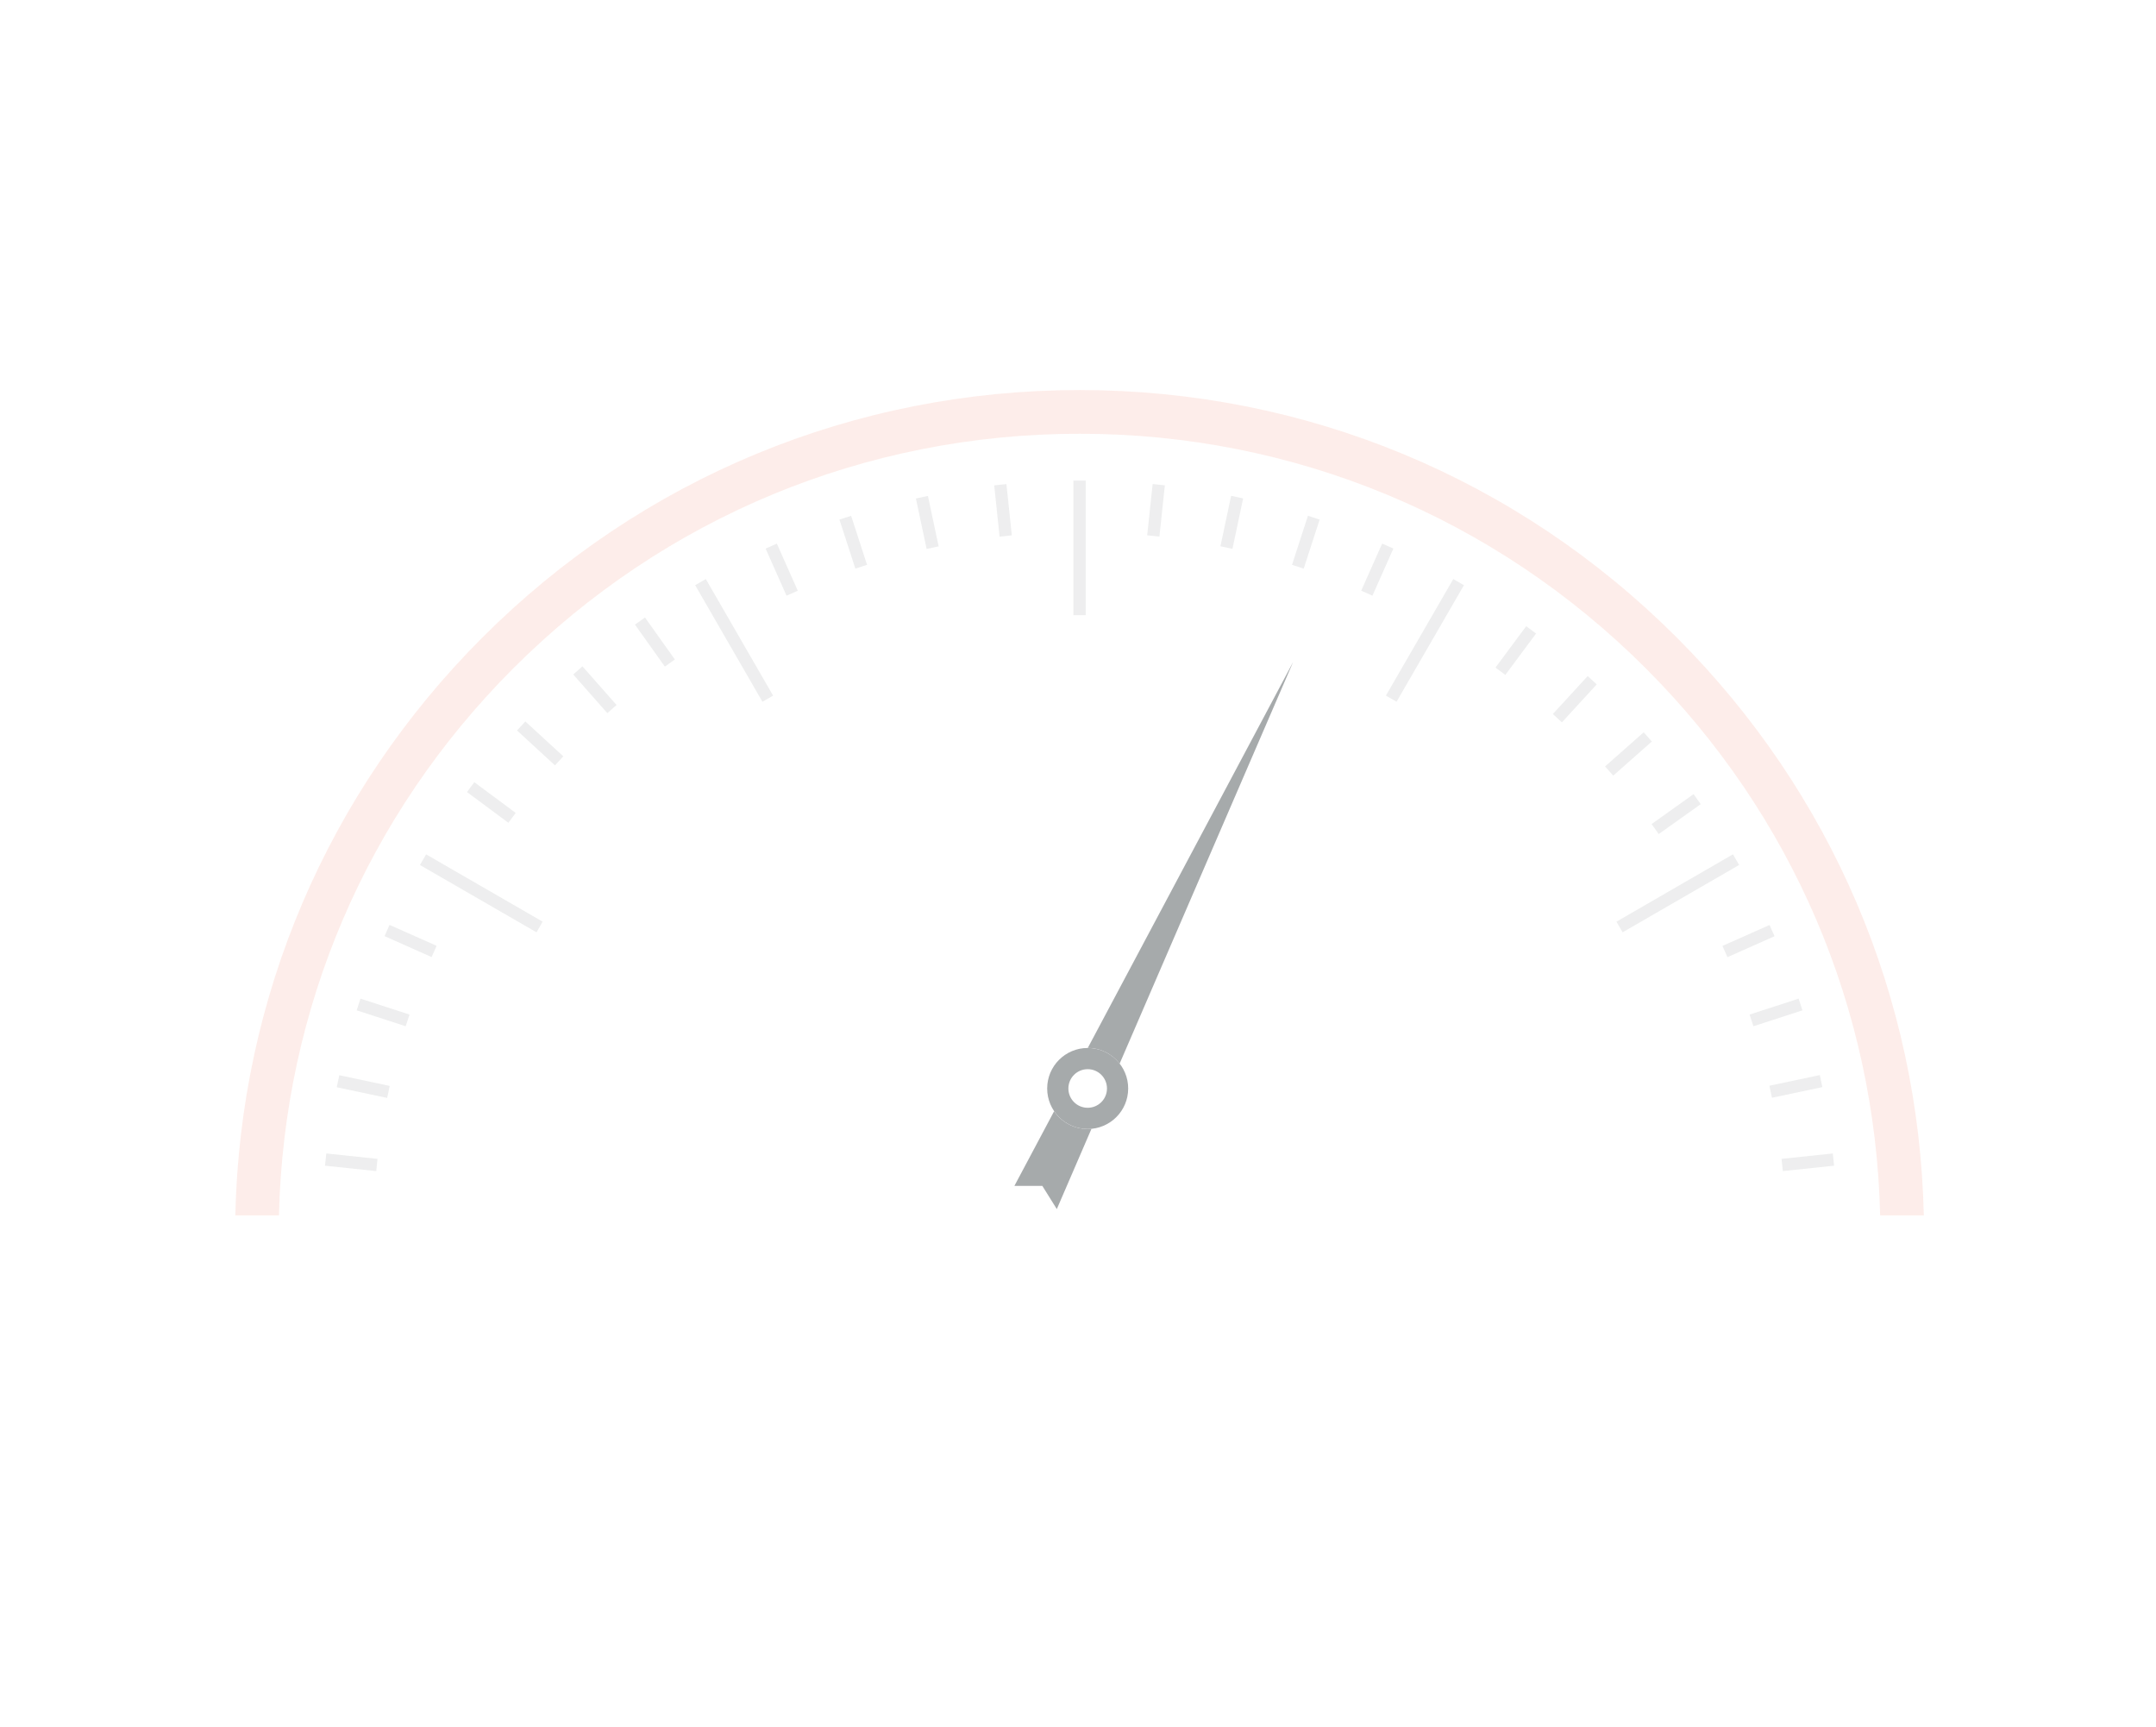 <?xml version="1.0" encoding="UTF-8"?>
<svg id="Layer_2" data-name="Layer 2" xmlns="http://www.w3.org/2000/svg" viewBox="0 0 1214.61 972.52">
  <defs>
    <style>
      .cls-1 {
        fill: #ef4b24;
      }

      .cls-2 {
        opacity: .5;
      }

      .cls-3 {
        fill: #4e5558;
      }

      .cls-4 {
        opacity: .1;
      }
    </style>
  </defs>
  <g class="cls-4">
    <path class="cls-1" d="M157.15,684.52c2.75-116.42,49.38-225.46,132.01-308.09,85.21-85.21,198.51-132.14,319.02-132.14s233.8,46.93,319.02,132.14c82.63,82.63,129.26,191.68,132.01,308.09h24.6c-2.75-122.99-51.93-238.21-139.21-325.49-89.86-89.86-209.33-139.35-336.41-139.35s-246.55,49.49-336.41,139.35c-87.28,87.28-136.46,202.5-139.21,325.49h24.6Z"/>
    <g>
      <rect class="cls-3" x="604.71" y="270.67" width="6.92" height="75.8"/>
      <rect class="cls-3" x="907.3" y="499.69" width="75.81" height="6.92" transform="translate(-124.93 540.36) rotate(-30.02)"/>
      <rect class="cls-3" x="764.86" y="357.25" width="75.81" height="6.92" transform="translate(88.62 875.04) rotate(-59.96)"/>
      <rect class="cls-3" x="267.69" y="465.25" width="6.92" height="75.81" transform="translate(-300.17 486.38) rotate(-60)"/>
      <rect class="cls-3" x="410.12" y="322.8" width="6.92" height="75.81" transform="translate(-124.94 255.09) rotate(-30)"/>
      <g>
        <rect class="cls-3" x="561.6" y="272.93" width="6.92" height="29.03" transform="translate(-26.95 60.64) rotate(-6)"/>
        <rect class="cls-3" x="518.94" y="279.68" width="6.92" height="29.04" transform="translate(-49.7 114.88) rotate(-11.98)"/>
        <rect class="cls-3" x="477.23" y="290.86" width="6.92" height="29.03" transform="translate(-70.79 163.3) rotate(-17.98)"/>
        <rect class="cls-3" x="436.92" y="306.33" width="6.92" height="29.03" transform="translate(-92.37 206.57) rotate(-23.97)"/>
      </g>
      <g>
        <rect class="cls-3" x="636.78" y="283.99" width="29.03" height="6.92" transform="translate(296.77 904.79) rotate(-83.95)"/>
        <rect class="cls-3" x="679.43" y="290.74" width="29.04" height="6.92" transform="translate(262.43 912.18) rotate(-78.05)"/>
        <rect class="cls-3" x="721.14" y="301.92" width="29.03" height="6.92" transform="translate(218.1 910.84) rotate(-72.02)"/>
        <rect class="cls-3" x="761.45" y="317.39" width="29.03" height="6.92" transform="translate(167.5 899.51) rotate(-66.03)"/>
      </g>
      <g>
        <polygon class="cls-3" points="1004.39 659.57 1003.65 652.69 1032.53 649.65 1033.26 656.53 1004.39 659.57"/>
        <rect class="cls-3" x="997.19" y="608.5" width="29.03" height="6.92" transform="translate(-104.69 222.47) rotate(-11.94)"/>
        <rect class="cls-3" x="986.01" y="566.79" width="29.04" height="6.92" transform="translate(-127.16 336.67) rotate(-17.98)"/>
        <rect class="cls-3" x="970.53" y="526.47" width="29.03" height="6.92" transform="translate(-130.3 445.39) rotate(-23.94)"/>
      </g>
      <g>
        <rect class="cls-3" x="365.49" y="347.12" width="6.92" height="29.03" transform="translate(-141.33 280.91) rotate(-35.44)"/>
        <rect class="cls-3" x="331.67" y="373.96" width="6.93" height="29.04" transform="translate(-173.19 318.96) rotate(-41.43)"/>
        <rect class="cls-3" x="300.84" y="404.2" width="6.92" height="29.03" transform="translate(-209.91 359.54) rotate(-47.43)"/>
        <rect class="cls-3" x="273.34" y="437.49" width="6.92" height="29.04" transform="translate(-251.12 404.78) rotate(-53.41)"/>
      </g>
      <g>
        <rect class="cls-3" x="929.76" y="455.05" width="29.04" height="6.92" transform="translate(-90.82 633.03) rotate(-35.47)"/>
        <rect class="cls-3" x="902.91" y="421.22" width="29.03" height="6.92" transform="translate(-51.35 713.63) rotate(-41.45)"/>
        <rect class="cls-3" x="872.68" y="390.4" width="29.03" height="6.92" transform="translate(-2.86 781.2) rotate(-47.46)"/>
        <rect class="cls-3" x="839.39" y="362.89" width="29.03" height="6.92" transform="translate(50.78 833.64) rotate(-53.41)"/>
      </g>
      <g>
        <polygon class="cls-3" points="211.96 659.57 183.09 656.53 183.82 649.65 212.69 652.69 211.96 659.57"/>
        <rect class="cls-3" x="201.18" y="597.44" width="6.92" height="29.03" transform="translate(-436.48 685.02) rotate(-78.01)"/>
        <rect class="cls-3" x="212.36" y="555.73" width="6.92" height="29.04" transform="translate(-393.2 599.47) rotate(-72.02)"/>
        <rect class="cls-3" x="227.84" y="515.42" width="6.92" height="29.03" transform="translate(-346.9 526.03) rotate(-66.03)"/>
      </g>
    </g>
  </g>
  <g class="cls-2">
    <path class="cls-3" d="M612.76,590.22c-12.6,0-22.82,10.22-22.82,22.82s10.22,22.82,22.82,22.82,22.82-10.22,22.82-22.82-10.22-22.82-22.82-22.82Zm0,33.69c-6,0-10.87-4.86-10.87-10.87s4.87-10.87,10.87-10.87,10.87,4.86,10.87,10.87-4.87,10.87-10.87,10.87Z"/>
    <g>
      <path class="cls-3" d="M630.76,599.05l97.73-226.18-115.68,217.35c7.3,.02,13.78,3.48,17.95,8.83Z"/>
      <path class="cls-3" d="M593.86,625.84l-22.4,42.08h15.76l8.15,13.04,19.53-45.21c-.71,.07-1.42,.11-2.15,.11-7.86,0-14.79-3.98-18.9-10.03Z"/>
    </g>
  </g>
</svg>